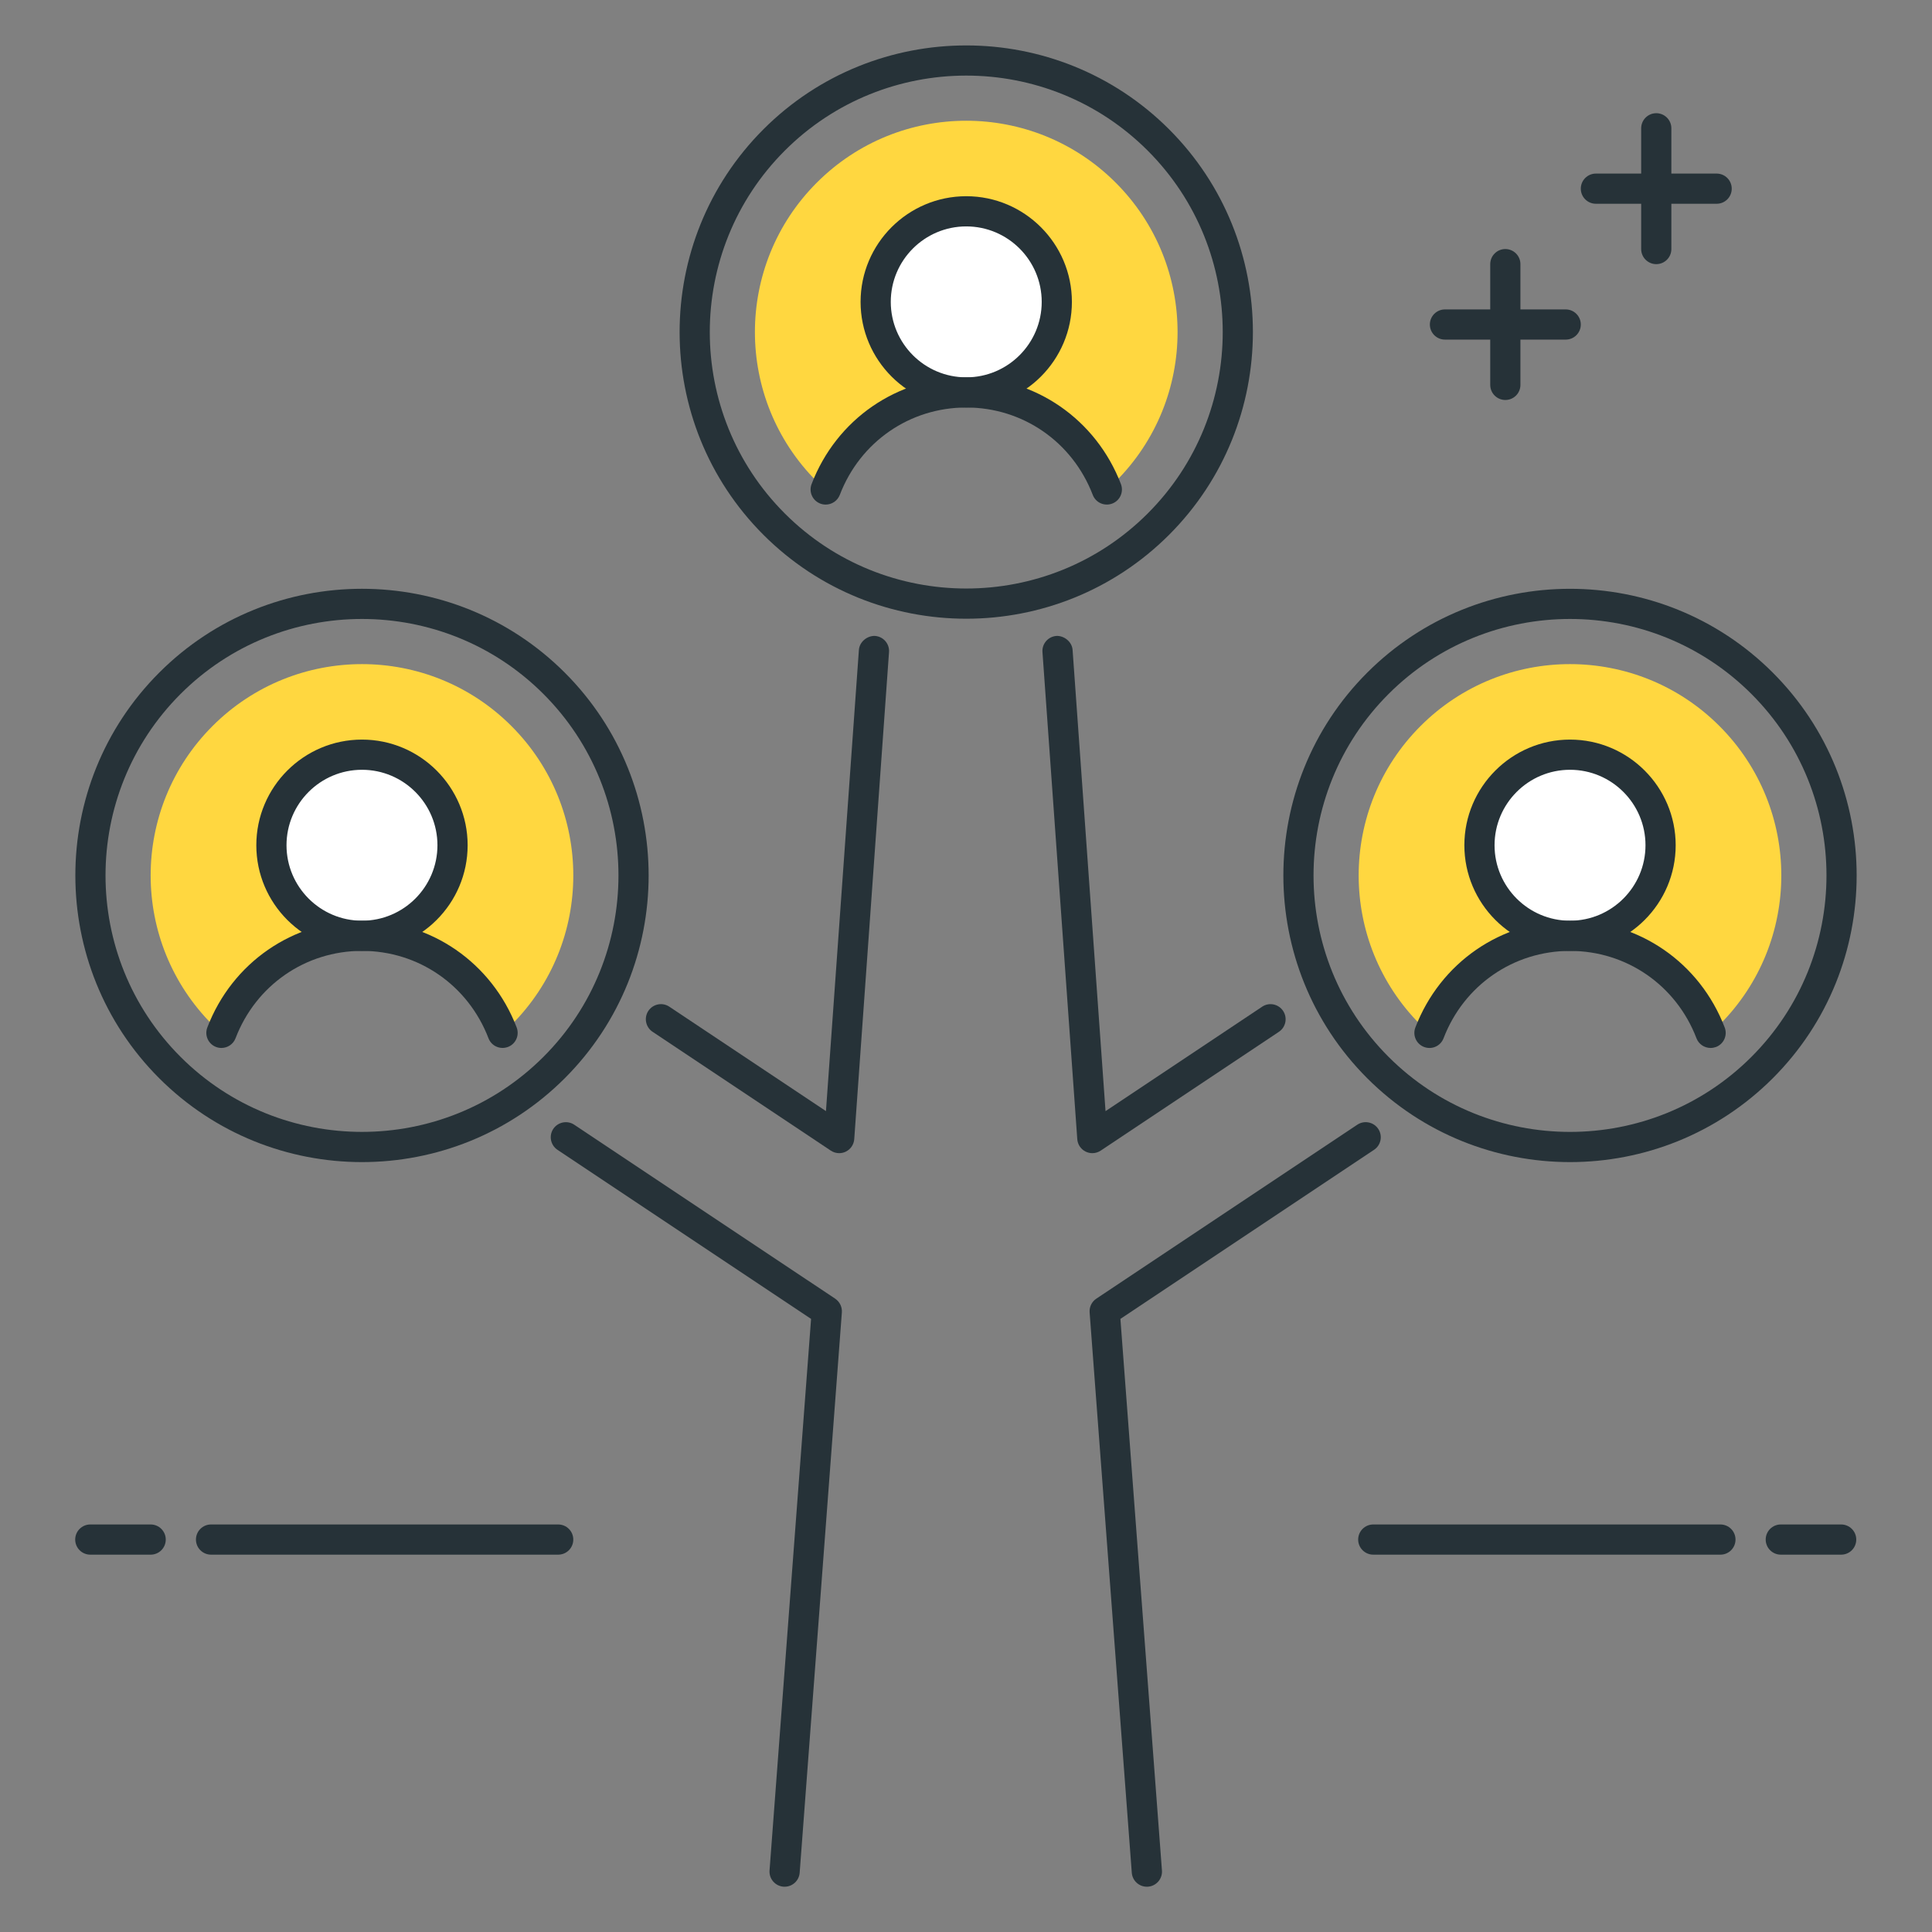 <?xml version="1.0" encoding="utf-8"?>
<!-- Generator: Adobe Illustrator 22.0.0, SVG Export Plug-In . SVG Version: 6.00 Build 0)  -->
<svg version="1.1" id="Layer_1" xmlns="http://www.w3.org/2000/svg" xmlns:xlink="http://www.w3.org/1999/xlink" x="0px" y="0px"
	 viewBox="0 0 64 64" style="enable-background:new 0 0 64 64;" xml:space="preserve">
<rect x="0" y="0" width="64" height="64" fill="#808080" stroke="none"/>
<style type="text/css">
	.st0{fill:#263238;}
	.st1{fill:#FFD740;}
	.st2{fill:#40C4FF;}
	.st3{fill:#FF5252;}
	.st4{fill:#4FC3F7;}
	.st5{fill:#FFFFFF;}
	.st6{fill:#4DB6AC;}
	.st7{fill:#FFCA28;}
	.st8{fill:#37474F;}
</style>
<g>
	<g>
		<g>
			<path class="st1" d="M16.941,24.05c-2.734-2.734-7.166-2.734-9.9,0c-2.734,2.734-2.734,7.166,0,9.9
				c0.094,0.094,0.195,0.177,0.293,0.265C8.055,32.338,9.861,31,11.992,31s3.937,1.338,4.657,3.215
				c0.098-0.088,0.199-0.171,0.293-0.265C19.675,31.216,19.675,26.784,16.941,24.05z"/>
		</g>
	</g>
	<g>
		<g>
			<path class="st0" d="M11.991,38.496c-2.433,0-4.865-0.927-6.717-2.778c-3.704-3.704-3.704-9.731,0-13.436s9.732-3.702,13.435,0
				c3.704,3.704,3.704,9.731,0,13.436C16.857,37.569,14.425,38.496,11.991,38.496z M11.991,20.504c-2.176,0-4.353,0.828-6.01,2.485
				c-3.314,3.314-3.314,8.707,0,12.021c3.315,3.315,8.707,3.313,12.021,0c3.314-3.314,3.314-8.707,0-12.021
				C16.345,21.332,14.168,20.504,11.991,20.504z"/>
		</g>
	</g>
	<g>
		<g>
			<circle class="st5" cx="11.992" cy="28" r="3"/>
		</g>
		<g>
			<path class="st0" d="M11.991,31.5c-1.93,0-3.5-1.57-3.5-3.5s1.57-3.5,3.5-3.5s3.5,1.57,3.5,3.5S13.921,31.5,11.991,31.5z
				 M11.991,25.5c-1.379,0-2.5,1.121-2.5,2.5s1.121,2.5,2.5,2.5s2.5-1.121,2.5-2.5S13.37,25.5,11.991,25.5z"/>
		</g>
	</g>
	<g>
		<g>
			<path class="st0" d="M7.335,34.715c-0.06,0-0.12-0.011-0.179-0.033c-0.258-0.099-0.387-0.388-0.288-0.646
				c0.823-2.148,2.835-3.536,5.123-3.536s4.299,1.388,5.124,3.535c0.099,0.258-0.029,0.548-0.287,0.646
				c-0.261,0.098-0.548-0.03-0.646-0.287c-0.675-1.759-2.32-2.895-4.19-2.895c-1.871,0-3.516,1.136-4.189,2.894
				C7.726,34.593,7.536,34.715,7.335,34.715z"/>
		</g>
	</g>
	<g>
		<g>
			<path class="st0" d="M36.185,38.2c-0.075,0-0.15-0.017-0.22-0.051c-0.16-0.078-0.267-0.236-0.279-0.414L34.533,21.6
				c-0.02-0.275,0.188-0.515,0.464-0.534c0.246-0.012,0.514,0.187,0.534,0.464l1.091,15.278l5.189-3.46
				c0.228-0.153,0.539-0.092,0.693,0.139c0.153,0.229,0.091,0.54-0.139,0.693l-5.904,3.937C36.378,38.172,36.281,38.2,36.185,38.2z"
				/>
		</g>
	</g>
	<g>
		<g>
			<path class="st0" d="M37.99,62.5c-0.259,0-0.478-0.2-0.498-0.463l-1.397-18.564c-0.013-0.18,0.071-0.353,0.222-0.453l8.646-5.763
				c0.228-0.152,0.539-0.092,0.693,0.139c0.153,0.229,0.091,0.54-0.139,0.693l-8.402,5.601l1.376,18.273
				c0.021,0.275-0.187,0.515-0.462,0.536C38.016,62.5,38.003,62.5,37.99,62.5z"/>
		</g>
	</g>
	<g>
		<g>
			<path class="st0" d="M25.992,62.5c-0.013,0-0.025,0-0.038-0.001c-0.275-0.021-0.482-0.261-0.462-0.536l1.376-18.273l-8.401-5.601
				c-0.229-0.153-0.292-0.464-0.139-0.693c0.154-0.23,0.466-0.29,0.693-0.139l8.645,5.763c0.15,0.101,0.234,0.273,0.222,0.453
				L26.49,62.037C26.47,62.3,26.251,62.5,25.992,62.5z"/>
		</g>
	</g>
	<g>
		<g>
			<path class="st0" d="M27.799,38.2c-0.097,0-0.193-0.028-0.277-0.084l-5.905-3.937c-0.229-0.153-0.292-0.464-0.139-0.693
				c0.154-0.23,0.465-0.291,0.693-0.139l5.19,3.46l1.091-15.277c0.021-0.277,0.285-0.476,0.534-0.464
				c0.276,0.02,0.483,0.259,0.464,0.534l-1.152,16.135c-0.013,0.178-0.119,0.336-0.279,0.414C27.949,38.184,27.874,38.2,27.799,38.2
				z"/>
		</g>
	</g>
	<g>
		<g>
			<path class="st0" d="M4.991,51.5h-2c-0.276,0-0.5-0.224-0.5-0.5s0.224-0.5,0.5-0.5h2c0.276,0,0.5,0.224,0.5,0.5
				S5.268,51.5,4.991,51.5z"/>
		</g>
	</g>
	<g>
		<g>
			<path class="st0" d="M18.491,51.5h-11.5c-0.276,0-0.5-0.224-0.5-0.5s0.224-0.5,0.5-0.5h11.5c0.276,0,0.5,0.224,0.5,0.5
				S18.768,51.5,18.491,51.5z"/>
		</g>
	</g>
	<g>
		<g>
			<path class="st0" d="M60.991,51.5h-2c-0.276,0-0.5-0.224-0.5-0.5s0.224-0.5,0.5-0.5h2c0.276,0,0.5,0.224,0.5,0.5
				S61.268,51.5,60.991,51.5z"/>
		</g>
	</g>
	<g>
		<g>
			<path class="st0" d="M56.991,51.5h-11.5c-0.276,0-0.5-0.224-0.5-0.5s0.224-0.5,0.5-0.5h11.5c0.276,0,0.5,0.224,0.5,0.5
				S57.268,51.5,56.991,51.5z"/>
		</g>
	</g>
	<g>
		<g>
			<path class="st0" d="M56.866,6.75h-4c-0.276,0-0.5-0.224-0.5-0.5s0.224-0.5,0.5-0.5h4c0.276,0,0.5,0.224,0.5,0.5
				S57.143,6.75,56.866,6.75z"/>
		</g>
	</g>
	<g>
		<g>
			<path class="st0" d="M51.866,11.25h-4c-0.276,0-0.5-0.224-0.5-0.5s0.224-0.5,0.5-0.5h4c0.276,0,0.5,0.224,0.5,0.5
				S52.143,11.25,51.866,11.25z"/>
		</g>
	</g>
	<g>
		<g>
			<path class="st0" d="M49.866,13.25c-0.276,0-0.5-0.224-0.5-0.5v-4c0-0.276,0.224-0.5,0.5-0.5s0.5,0.224,0.5,0.5v4
				C50.366,13.026,50.143,13.25,49.866,13.25z"/>
		</g>
	</g>
	<g>
		<g>
			<path class="st0" d="M54.866,8.75c-0.276,0-0.5-0.224-0.5-0.5v-4c0-0.276,0.224-0.5,0.5-0.5s0.5,0.224,0.5,0.5v4
				C55.366,8.526,55.143,8.75,54.866,8.75z"/>
		</g>
	</g>
	<g>
		<g>
			<path class="st1" d="M36.958,6.05c-2.734-2.734-7.166-2.734-9.9,0c-2.734,2.734-2.734,7.166,0,9.9
				c0.094,0.094,0.195,0.177,0.293,0.265C28.072,14.338,29.878,13,32.008,13s3.937,1.338,4.657,3.215
				c0.098-0.088,0.199-0.171,0.293-0.265C39.692,13.216,39.692,8.784,36.958,6.05z"/>
		</g>
	</g>
	<g>
		<g>
			<path class="st0" d="M32.009,20.496c-2.434,0-4.866-0.927-6.718-2.778c-3.704-3.704-3.704-9.731,0-13.436
				c3.703-3.703,9.731-3.703,13.435,0c3.704,3.704,3.704,9.731,0,13.436C36.874,19.569,34.441,20.496,32.009,20.496z M32.009,2.504
				c-2.177,0-4.354,0.828-6.011,2.485c-3.314,3.314-3.314,8.707,0,12.021c3.314,3.313,8.706,3.315,12.021,0
				c3.314-3.314,3.314-8.707,0-12.021C36.361,3.332,34.185,2.504,32.009,2.504z"/>
		</g>
	</g>
	<g>
		<g>
			<circle class="st5" cx="32.008" cy="10" r="3"/>
		</g>
		<g>
			<path class="st0" d="M32.008,13.5c-1.93,0-3.5-1.57-3.5-3.5s1.57-3.5,3.5-3.5s3.5,1.57,3.5,3.5S33.938,13.5,32.008,13.5z
				 M32.008,7.5c-1.379,0-2.5,1.121-2.5,2.5s1.121,2.5,2.5,2.5s2.5-1.121,2.5-2.5S33.387,7.5,32.008,7.5z"/>
		</g>
	</g>
	<g>
		<g>
			<path class="st0" d="M27.352,16.715c-0.06,0-0.12-0.011-0.179-0.033c-0.258-0.099-0.387-0.388-0.288-0.646
				c0.823-2.148,2.835-3.536,5.123-3.536s4.299,1.388,5.124,3.535c0.099,0.258-0.029,0.548-0.287,0.646
				c-0.26,0.099-0.548-0.03-0.646-0.287c-0.675-1.759-2.32-2.895-4.19-2.895c-1.871,0-3.516,1.136-4.189,2.894
				C27.742,16.593,27.553,16.715,27.352,16.715z"/>
		</g>
	</g>
	<g>
		<g>
			<path class="st1" d="M56.958,24.05c-2.734-2.734-7.166-2.734-9.9,0c-2.734,2.734-2.734,7.166,0,9.9
				c0.094,0.094,0.195,0.177,0.293,0.265C48.072,32.338,49.878,31,52.008,31s3.937,1.338,4.657,3.215
				c0.098-0.088,0.199-0.171,0.293-0.265C59.692,31.216,59.692,26.784,56.958,24.05z"/>
		</g>
	</g>
	<g>
		<g>
			<path class="st0" d="M52.009,38.496c-2.434,0-4.866-0.927-6.718-2.778c-3.704-3.704-3.704-9.731,0-13.436
				c3.703-3.702,9.731-3.704,13.435,0c3.704,3.704,3.704,9.731,0,13.436C56.874,37.569,54.441,38.496,52.009,38.496z M52.009,20.504
				c-2.177,0-4.354,0.828-6.011,2.485c-3.314,3.314-3.314,8.707,0,12.021s8.706,3.315,12.021,0c3.314-3.314,3.314-8.707,0-12.021
				C56.361,21.332,54.185,20.504,52.009,20.504z"/>
		</g>
	</g>
	<g>
		<g>
			<circle class="st5" cx="52.008" cy="28" r="3"/>
		</g>
		<g>
			<path class="st0" d="M52.009,31.5c-1.93,0-3.5-1.57-3.5-3.5s1.57-3.5,3.5-3.5s3.5,1.57,3.5,3.5S53.938,31.5,52.009,31.5z
				 M52.009,25.5c-1.379,0-2.5,1.121-2.5,2.5s1.121,2.5,2.5,2.5s2.5-1.121,2.5-2.5S53.388,25.5,52.009,25.5z"/>
		</g>
	</g>
	<g>
		<g>
			<path class="st0" d="M56.665,34.715c-0.201,0-0.391-0.122-0.467-0.321c-0.674-1.758-2.318-2.894-4.189-2.894
				c-1.87,0-3.516,1.136-4.19,2.895c-0.099,0.257-0.385,0.386-0.646,0.287c-0.258-0.099-0.386-0.389-0.287-0.646
				c0.825-2.147,2.836-3.535,5.124-3.535s4.3,1.388,5.123,3.536c0.099,0.258-0.03,0.547-0.288,0.646
				C56.785,34.704,56.725,34.715,56.665,34.715z"/>
		</g>
	</g>
</g>
</svg>

